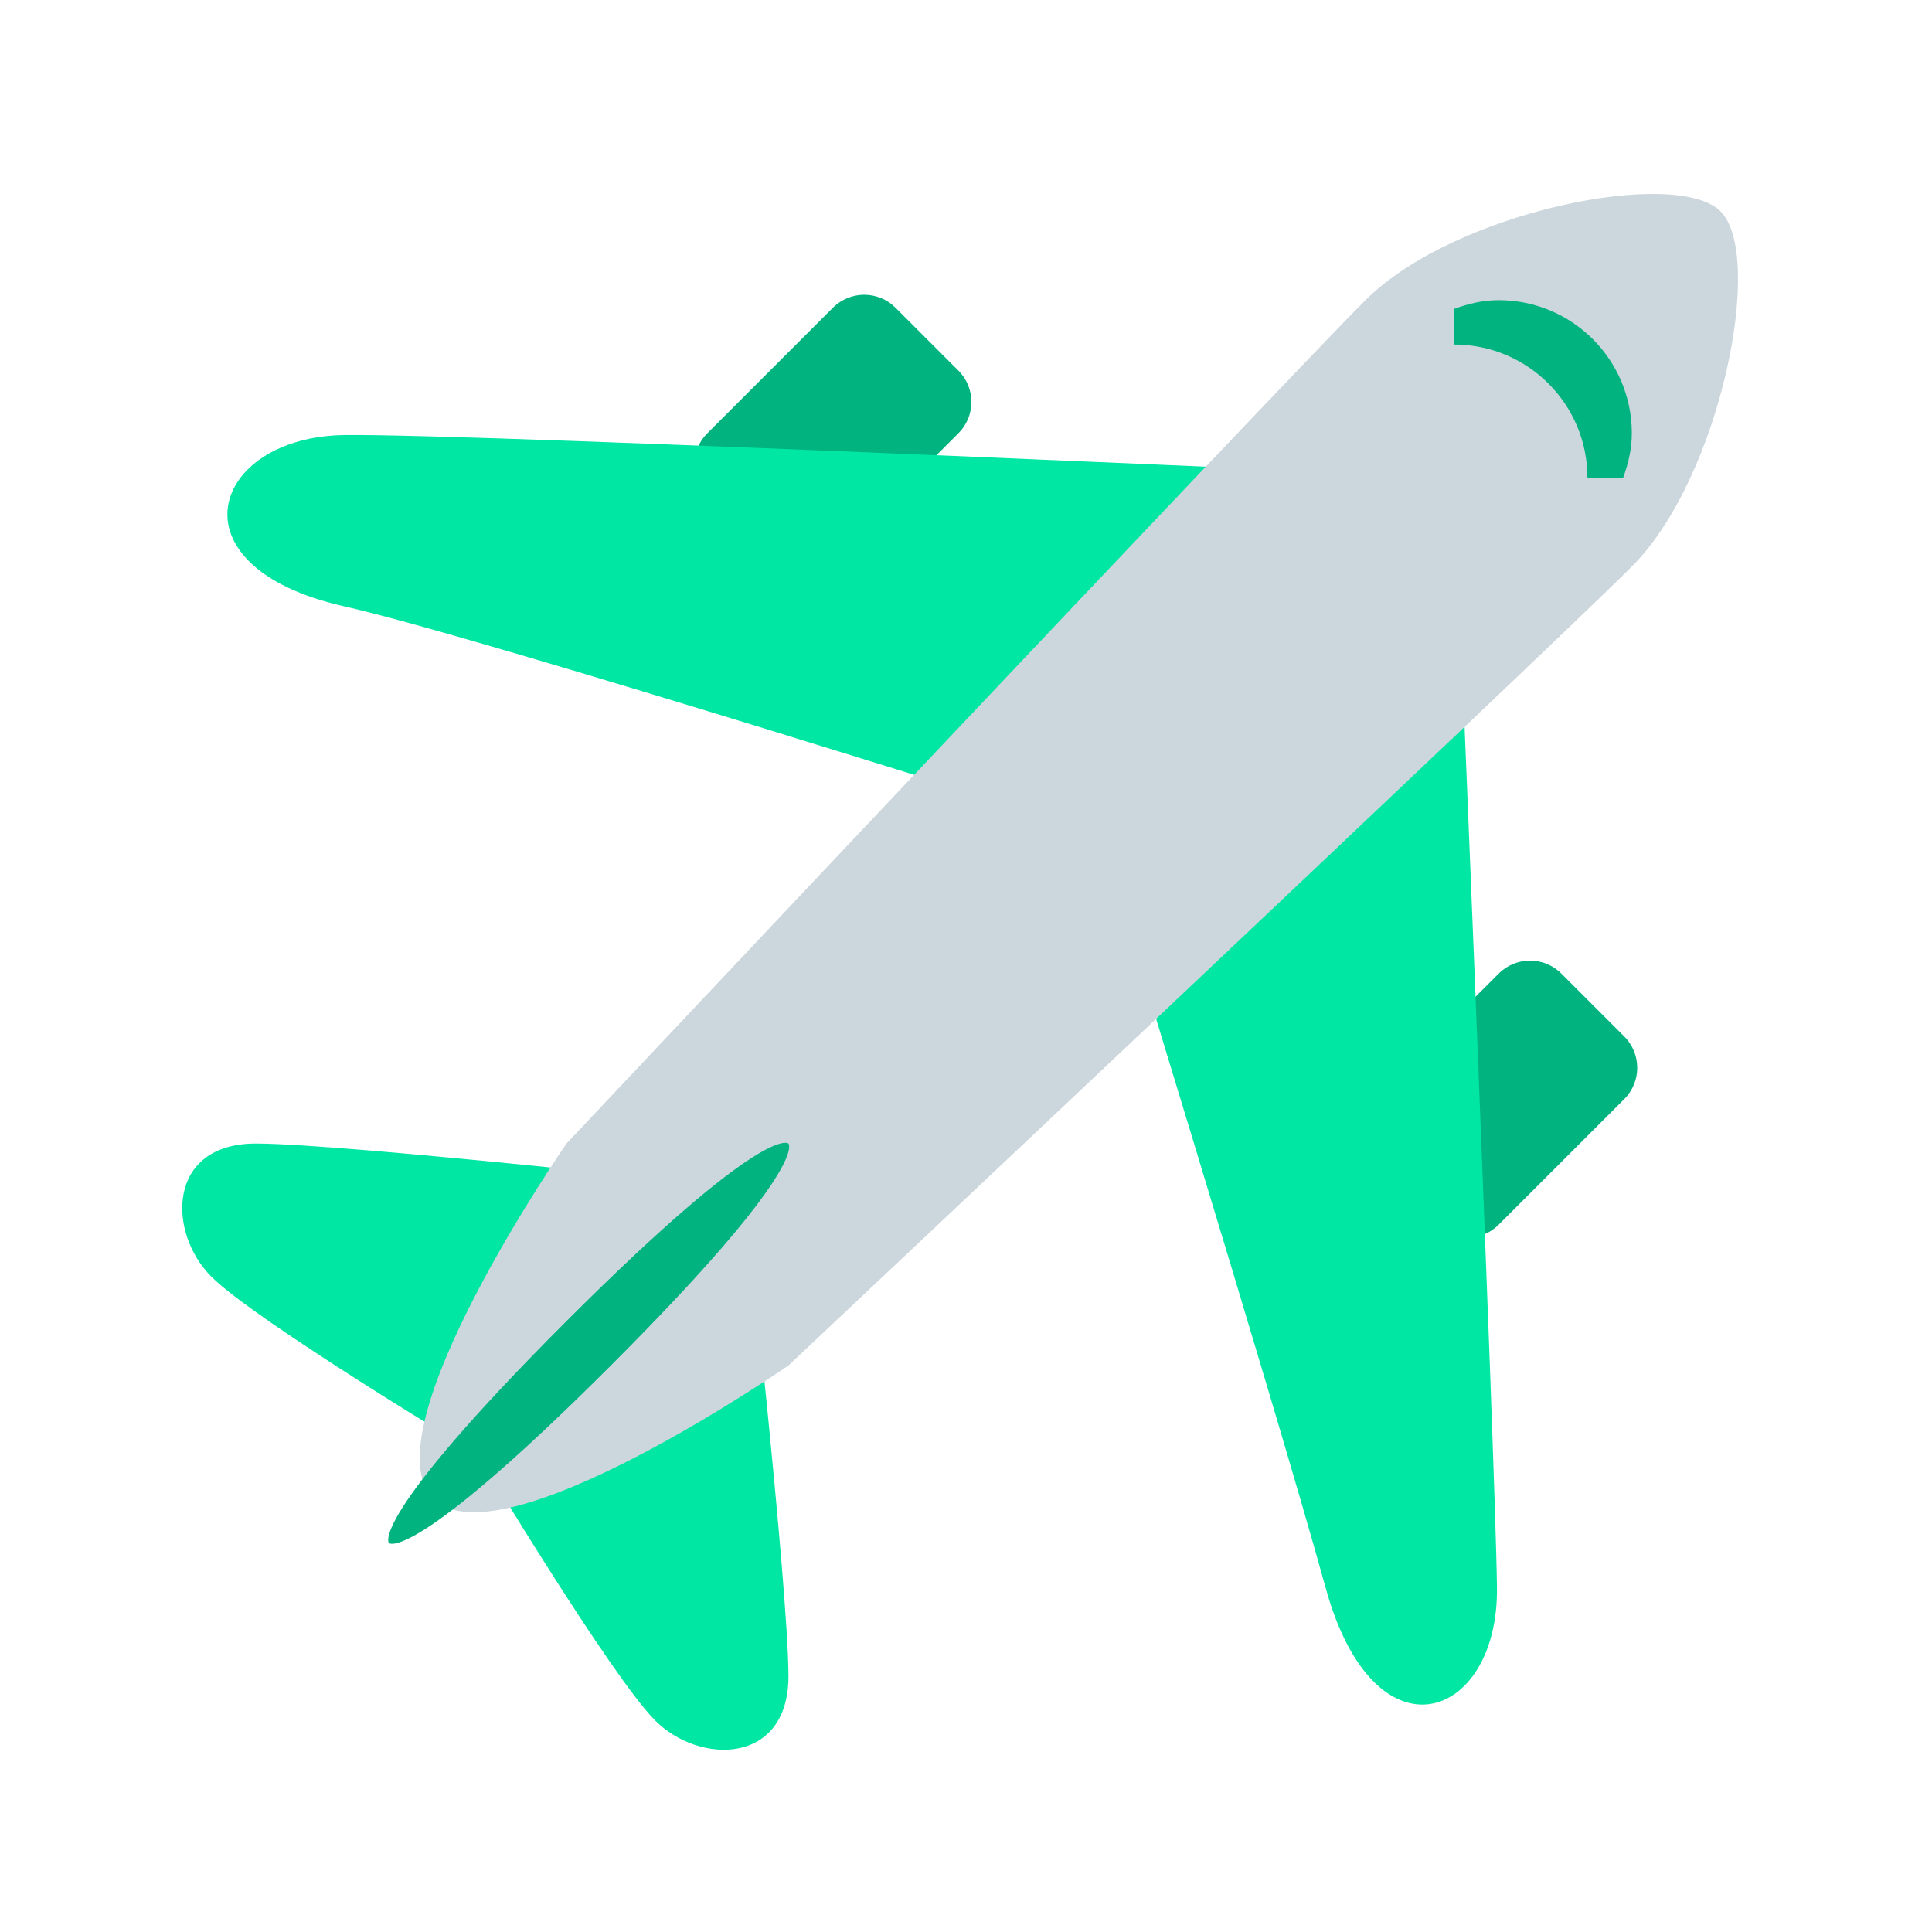 <svg xmlns="http://www.w3.org/2000/svg" xmlns:xlink="http://www.w3.org/1999/xlink" width="1080" zoomAndPan="magnify" viewBox="0 0 810 810" height="1080" preserveAspectRatio="xMidYMid meet" version="1.0"><path fill="#00b37f" d="M 628.316 513.457 C 621.043 520.75 609.281 520.75 602.004 513.457 L 575.688 487.141 C 568.395 479.867 568.395 468.086 575.688 460.828 L 628.316 408.199 C 635.594 400.922 647.355 400.922 654.633 408.199 L 680.945 434.512 C 688.242 441.789 688.242 453.57 680.945 460.828 Z M 349.168 234.305 C 341.891 241.602 330.129 241.602 322.852 234.305 L 296.539 207.992 C 289.242 200.715 289.242 188.953 296.539 181.676 L 349.168 129.047 C 356.445 121.77 368.207 121.77 375.48 129.047 L 401.797 155.363 C 409.09 162.641 409.09 174.402 401.797 181.676 Z M 349.168 234.305 " fill-opacity="1" fill-rule="nonzero"/><path fill="#00e6a3" d="M 107.238 479.438 C 144.457 479.438 311.945 498.047 311.945 498.047 C 311.945 498.047 330.559 665.539 330.559 702.758 C 330.559 739.977 293.336 739.977 274.727 721.367 C 256.117 702.758 200.289 609.707 200.289 609.707 C 200.289 609.707 107.238 553.879 88.629 535.266 C 70.016 516.656 70.016 479.438 107.238 479.438 Z M 144.457 182.402 C 200.289 181.676 609.707 200.289 609.707 200.289 C 609.707 200.289 626.902 609.707 627.609 665.539 C 628.316 721.367 576.191 740.016 555.738 665.555 C 535.285 591.098 460.828 349.168 460.828 349.168 C 460.828 349.168 201.125 266.969 144.363 254.219 C 70.016 237.508 88.609 183.109 144.457 182.402 Z M 144.457 182.402 " fill-opacity="1" fill-rule="nonzero"/><path fill="#ccd6dd" d="M 572.488 125.848 C 609.707 88.629 702.758 70.016 721.367 88.629 C 739.977 107.238 721.367 200.289 684.148 237.508 C 646.926 274.727 330.559 572.488 330.559 572.488 C 330.559 572.488 209.594 656.234 181.676 628.316 C 153.762 600.402 237.508 479.438 237.508 479.438 C 237.508 479.438 535.266 163.066 572.488 125.848 Z M 572.488 125.848 " fill-opacity="1" fill-rule="nonzero"/><path fill="#00b37f" d="M 330.559 479.438 C 330.559 479.438 339.863 488.742 256.117 572.488 C 172.371 656.234 163.066 646.926 163.066 646.926 C 163.066 646.926 153.762 637.621 237.508 553.879 C 321.254 470.133 330.559 479.438 330.559 479.438 Z M 609.707 144.457 C 640.543 144.457 665.539 169.449 665.539 200.289 L 680.52 200.289 C 682.641 194.426 684.148 188.285 684.148 181.676 C 684.148 150.84 659.156 125.848 628.316 125.848 C 621.711 125.848 615.57 127.355 609.707 129.477 Z M 609.707 144.457 " fill-opacity="1" fill-rule="nonzero"/></svg>